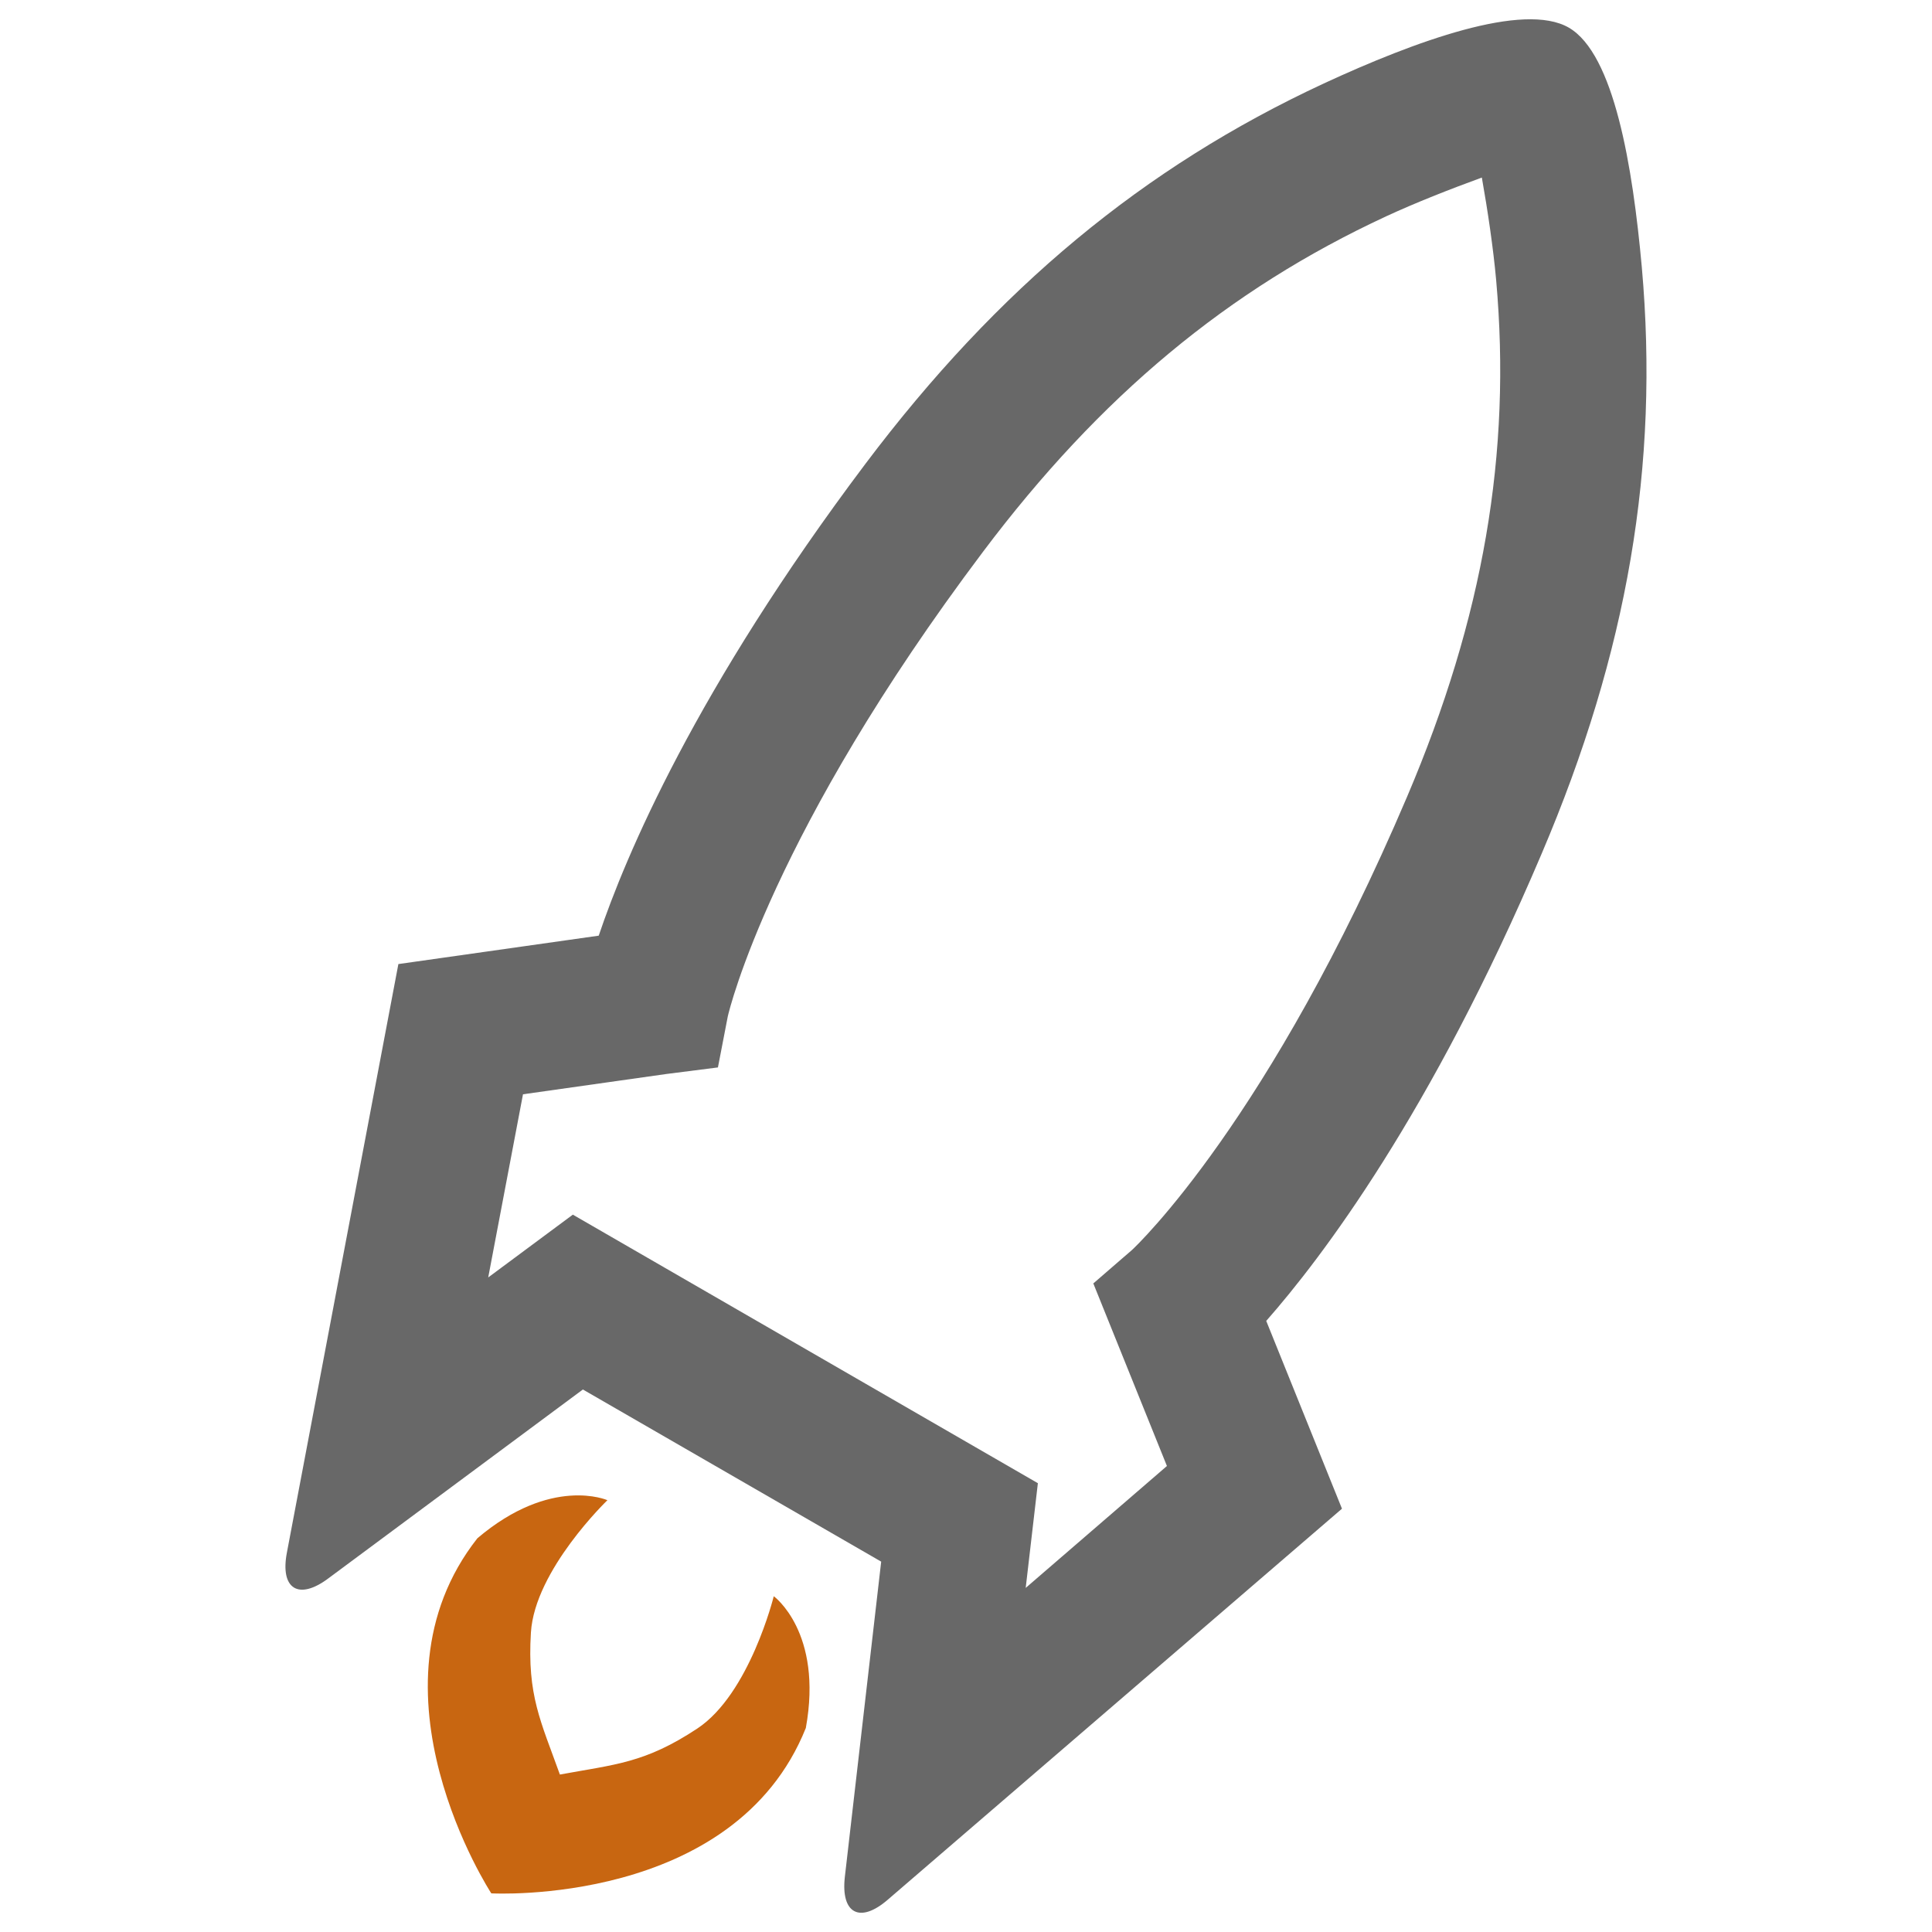 <?xml version="1.0" encoding="UTF-8" standalone="no"?><!-- Generator: Gravit.io --><svg xmlns="http://www.w3.org/2000/svg" xmlns:xlink="http://www.w3.org/1999/xlink" style="isolation:isolate" viewBox="0 0 1000 1000" width="1000pt" height="1000pt"><defs><clipPath id="_clipPath_hfhvja7L9uNKeLUaHTHstk0Iiz0svs82"><rect width="1000" height="1000"/></clipPath></defs><g clip-path="url(#_clipPath_hfhvja7L9uNKeLUaHTHstk0Iiz0svs82)"><rect width="1000" height="1000" style="fill:rgb(0,0,0)" fill-opacity="0"/><path d=" M 849.8 138.3 C 845.1 86.3 835.5 27.9 812 14.3 C 788.6 0.8 732.5 21.3 685.2 43.2 C 591.8 86.6 516.4 149.2 448 240 C 360 356.9 323.7 443.3 309.9 484.3 L 206.2 499 L 148.5 803.6 C 144.9 822.4 154.5 828.5 169.9 817 L 301.7 719.2 L 456.1 808.3 L 437.3 971.4 C 435.1 990.5 445.1 995.8 459.6 983.2 L 694.6 780.9 L 655.4 683.7 C 684 651.2 740.7 576.6 797.9 442 C 842.5 337.4 858.9 240.9 849.8 138.3 Z  M 530.9 821.9 L 537.2 767.7 L 296.5 628.7 L 252.7 661.2 L 270.7 566.4 L 344.9 555.9 L 371.6 552.5 L 376.7 526.1 C 377.5 522.5 399.6 430.7 508.8 285.6 C 569.4 205 635.7 149.9 717.4 112 C 732.5 105 750.3 98 767 91.9 C 770.1 109.4 772.9 128.4 774.4 144.9 C 782.4 234.6 767.8 319.6 728.3 412.4 C 657.1 579.6 588.6 644.5 585.9 647 L 565.9 664.3 L 604 758.8 L 530.9 821.9 L 530.9 821.9 L 530.9 821.9 Z " fill="rgb(104,104,104)"/><path d=" M 400.5 826.2 C 400.5 826.2 388 876.8 360.9 894.7 C 333.8 912.6 318.6 913.2 289.8 918.5 C 279.9 890.9 272.8 877.5 274.8 845 C 276.8 812.6 314.4 776.5 314.4 776.5 C 314.4 776.5 285.4 763.7 247.1 796.2 C 185.4 874.6 254.3 980 254.3 980 C 254.3 980 380 987 417.1 894.4 C 426.1 844.8 400.5 826.2 400.5 826.2 Z " fill="rgb(200,102,17)"/></g></svg>